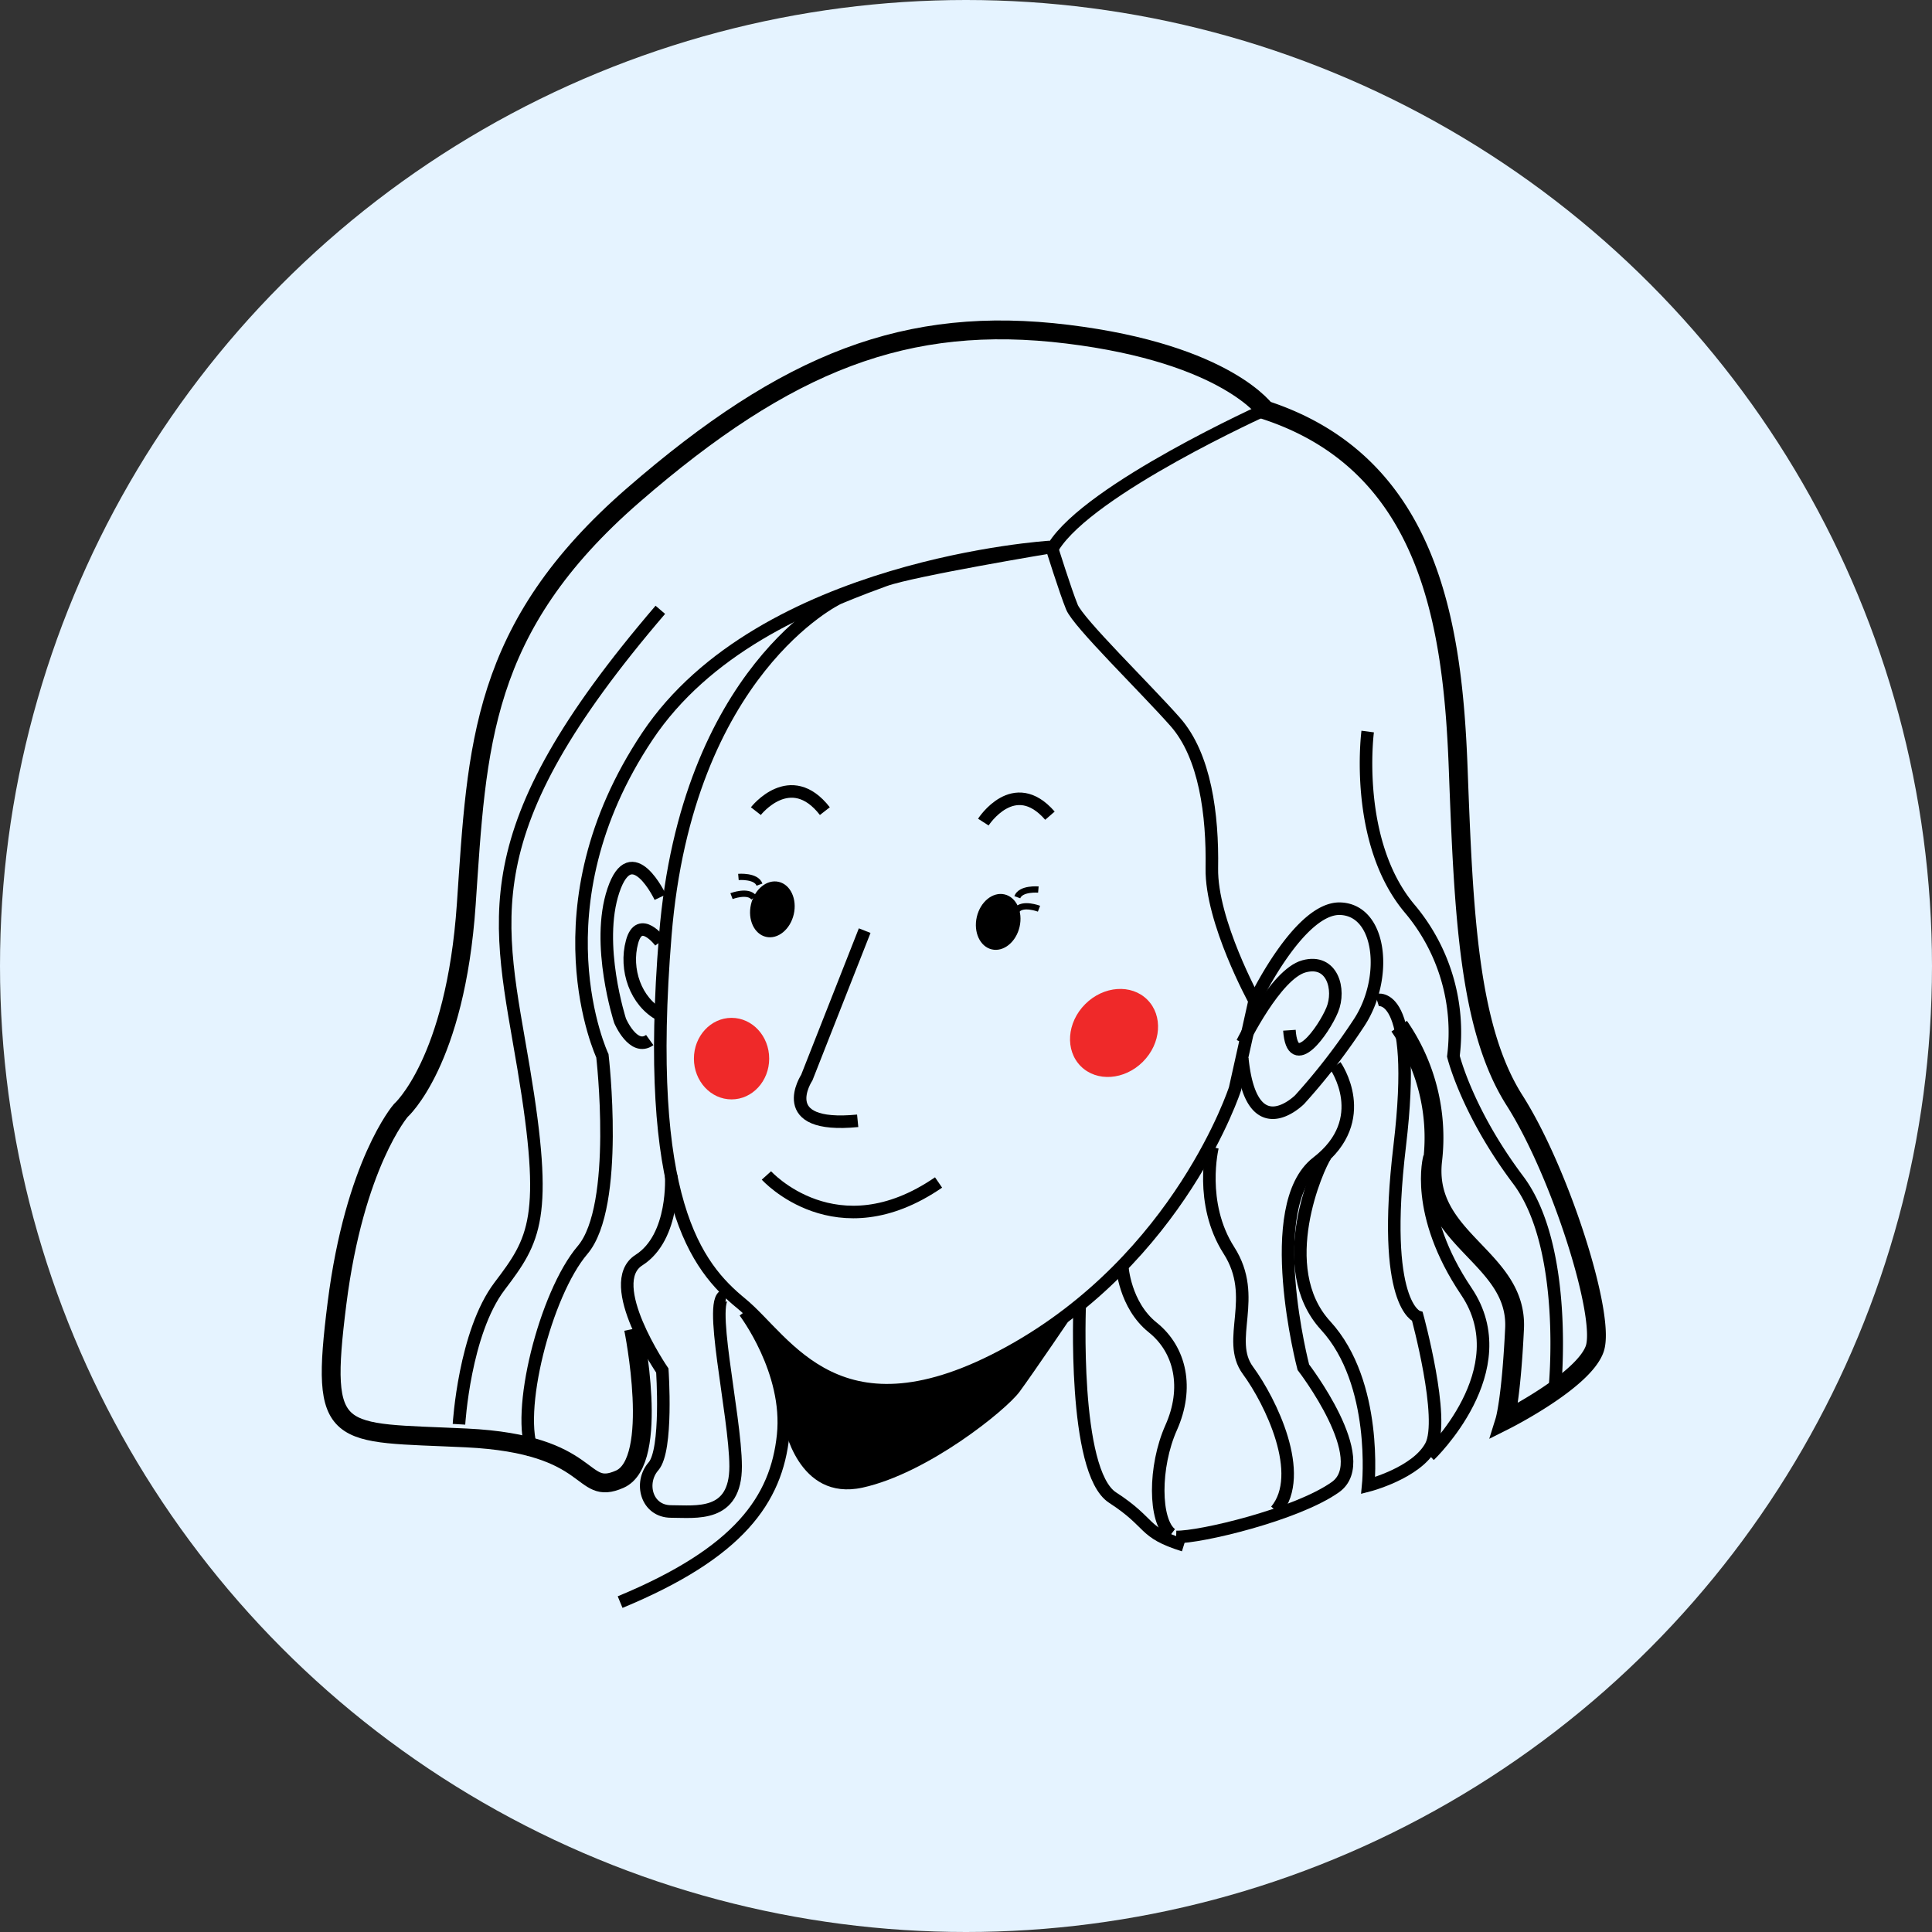 <svg xmlns="http://www.w3.org/2000/svg" width="308" height="308" viewBox="0 0 308 308">
  <rect x="0" y="0" width="308" height="308" fill="#333333" stroke="none"/>
  <g id="Group_13" data-name="Group 13" transform="translate(-507 -62)">
    <circle id="Ellipse_5" data-name="Ellipse 5" cx="154" cy="154" r="154" transform="translate(507 62)" fill="#e5f3ff"/>
    <g id="Group_4" data-name="Group 4">
      <path id="Path_16" data-name="Path 16" d="M3509.618,256.911s-24.109,11.427-27.554,53.72,4.912,52.818,12.126,58.713,15.5,22.757,42.738,7.76,35.962-42.011,35.962-42.011l3.12-14.018s-6.964-12.656-6.818-21.143-1.059-17.911-5.845-23.325-15.419-15.749-16.461-18.291-3.24-9.588-3.24-9.588-22.123,3.676-26.573,5.282S3509.618,256.911,3509.618,256.911Z" transform="translate(-2869 -99.531)" fill="none" stroke="#000" stroke-width="2"/>
      <path id="Path_17" data-name="Path 17" d="M3513.847,309.894l-9.224,23.423s-5.41,8.225,8.109,6.893" transform="translate(-2869 -99.531)" fill="none" stroke="#000" stroke-width="2"/>
      <path id="Path_18" data-name="Path 18" d="M3498.184,348.923s11.126,12.329,27.442,1.119" transform="translate(-2869 -99.531)" fill="none" stroke="#000" stroke-width="2"/>
      <path id="Path_19" data-name="Path 19" d="M3496.5,290.842s5.5-7.064,11,0" transform="translate(-2869 -99.531)" fill="none" stroke="#000" stroke-width="2"/>
      <path id="Path_20" data-name="Path 20" d="M3532.763,292.59s4.883-7.626,10.619-1.023" transform="translate(-2869 -99.531)" fill="none" stroke="#000" stroke-width="2"/>
      <ellipse id="Ellipse_5-2" data-name="Ellipse 5" cx="3.5" cy="4.5" rx="3.5" ry="4.5" transform="translate(627.733 201.797) rotate(13)"/>
      <ellipse id="Ellipse_6" data-name="Ellipse 6" cx="3.5" cy="4.5" rx="3.5" ry="4.5" transform="translate(663.733 203.797) rotate(13)"/>
      <path id="Path_21" data-name="Path 21" d="M3548.653,303.328s-2.827-.242-3.359,1.223" transform="translate(-2876.116 -99.516)" fill="none" stroke="#000" stroke-width="1"/>
      <path id="Path_24" data-name="Path 24" d="M3545.294,303.328s2.827-.242,3.359,1.223" transform="translate(-2920.575 -101.523)" fill="none" stroke="#000" stroke-width="1"/>
      <path id="Path_22" data-name="Path 22" d="M3548.653,303.328s-2.827-.242-3.359,1.223" transform="translate(-2654.938 -1062.852) rotate(16)" fill="none" stroke="#000" stroke-width="1"/>
      <path id="Path_23" data-name="Path 23" d="M3.359,1.223S.532,1.465,0,0" transform="translate(627.183 205.109) rotate(164)" fill="none" stroke="#000" stroke-width="1"/>
      <path id="Path_25" data-name="Path 25" d="M3481.263,304.566s-4.57-9.683-7.469-1.083,1.062,20.786,1.062,20.786,2.109,4.944,4.726,3.066" transform="translate(-2869 -99.531)" fill="none" stroke="#000" stroke-width="2"/>
      <path id="Path_26" data-name="Path 26" d="M3481.263,311.672s-3.3-4.395-4.5,0,.575,9.563,4.5,11.644" transform="translate(-2869 -99.531)" fill="none" stroke="#000" stroke-width="2"/>
      <path id="Path_27" data-name="Path 27" d="M3576.009,321.09s7.139-14.971,13.7-14.692,7.564,11.077,3,18.1a100.04,100.04,0,0,1-9.517,12.329s-7.7,7.752-9.147-6.559" transform="translate(-2869 -99.531)" fill="none" stroke="#000" stroke-width="2"/>
      <path id="Path_28" data-name="Path 28" d="M3574.048,327.761s5.294-10.933,9.828-12.175,5.851,3.7,4.508,6.939-6.337,10.338-6.825,3.25" transform="translate(-2869 -99.531)" fill="none" stroke="#000" stroke-width="2"/>
      <path id="Path_29" data-name="Path 29" d="M3494.708,370.65s7.208,9.448,6.14,19.688-6.993,18.733-25.989,26.6" transform="translate(-2869 -99.531)" fill="none" stroke="#000" stroke-width="2"/>
      <path id="Path_30" data-name="Path 30" d="M3548.135,369.3s-1.17,26.829,5.231,30.977,4.581,5.5,11.354,7.611" transform="translate(-2869 -99.531)" fill="none" stroke="#000" stroke-width="2"/>
      <path id="Path_31" data-name="Path 31" d="M3500.957,388.589s2.17,12.367,12.545,10.1,22.852-12.321,25.042-15.292,8.723-12.617,8.723-12.617-17.271,13.7-29.934,12.617-22.5-12.807-22.5-12.807,5.887,9.2,6.127,15.858S3500.957,388.589,3500.957,388.589Z" transform="translate(-2869 -99.531)"/>
      <path id="Path_32" data-name="Path 32" d="M3543.382,248.727s-45.914,2.823-64.171,30.169-7.176,50.956-7.176,50.956,2.8,23.962-3.164,30.96-10.787,26.212-7.865,32.391" transform="translate(-2869 -99.531)" fill="none" stroke="#000" stroke-width="2"/>
      <path id="Path_33" data-name="Path 33" d="M3483,348.923s.662,9.8-5.137,13.492,3.724,17.607,3.724,17.607.867,12.669-1.41,15.271-1.13,7.2,2.823,7.2,10.287.987,10.274-7.2-4.707-27.765-1.454-27.223" transform="translate(-2869 -99.531)" fill="none" stroke="#000" stroke-width="2"/>
      <path id="Path_34" data-name="Path 34" d="M3577.859,226.743s-28.154,12.685-33.912,21.948" transform="translate(-2869 -99.531)" fill="none" stroke="#000" stroke-width="2"/>
      <path id="Path_35" data-name="Path 35" d="M3449.17,388.589s.857-14.609,6.473-22.015,7.836-10.818,3.835-34.727-8.819-37.381,21.791-73.1" transform="translate(-2869 -99.531)" fill="none" stroke="#000" stroke-width="2"/>
      <path id="Path_36" data-name="Path 36" d="M3554.911,363.427s.372,6.139,4.854,9.727,5.736,9.712,2.946,15.964-2.724,14.92,0,16.981" transform="translate(-2869 -99.531)" fill="none" stroke="#000" stroke-width="2"/>
      <path id="Path_37" data-name="Path 37" d="M3569.3,344.394s-2.206,8.941,2.614,16.47-.591,14.217,3.033,19.143,9.3,16.578,4.472,22.355" transform="translate(-2869 -99.531)" fill="none" stroke="#000" stroke-width="2"/>
      <path id="Path_38" data-name="Path 38" d="M3588.884,331.424s6.015,8.547-2.916,15.432-2.19,32.636-2.19,32.636,11.317,14.731,5.106,19.124-21.671,8.052-25.384,7.934" transform="translate(-2869 -99.531)" fill="none" stroke="#000" stroke-width="2"/>
      <path id="Path_39" data-name="Path 39" d="M3595.517,320.965s6.643-2.093,3.624,23.259,2.823,27.208,2.823,27.208,4.46,16.319,2.153,20.633-10,6.285-10,6.285,1.644-16.314-6.791-25.505-1.2-25.385,0-27.086" transform="translate(-2869 -99.531)" fill="none" stroke="#000" stroke-width="2"/>
      <path id="Path_40" data-name="Path 40" d="M3599.06,325.125a31.246,31.246,0,0,1,5.338,21.392c-1.454,12.721,13.6,15.393,13.053,26.81s-1.555,14.656-1.555,14.656,12.53-6.286,14.33-11.406-5.427-28.064-12.775-39.62-8.118-29.891-8.985-52.9-4.538-48.842-31.2-57.3" transform="translate(-2869 -99.531)" fill="none" stroke="#000" stroke-width="3"/>
      <path id="Path_41" data-name="Path 41" d="M3477,373.378s4.313,21.1-2.206,23.97-3.682-5.588-24.46-6.583-23.414.756-20.61-21.455,10.15-30.72,10.15-30.72,8.74-7.684,10.46-32.9,2.2-44.035,26.666-65.261,43.559-28.759,69.16-25.624,31.78,12.388,31.78,12.388" transform="translate(-2869 -99.531)" fill="none" stroke="#000" stroke-width="3"/>
      <path id="Path_42" data-name="Path 42" d="M3594.037,278.153s-2.328,17.665,6.8,28.36a30.589,30.589,0,0,1,6.864,23.4s2.138,8.839,10.316,19.713,5.846,33.378,5.846,33.378" transform="translate(-2869 -99.531)" fill="none" stroke="#000" stroke-width="2"/>
      <path id="Path_43" data-name="Path 43" d="M3603.886,346s-2.545,8.9,5.886,21.417-5.886,26.149-5.886,26.149" transform="translate(-2869 -99.531)" fill="none" stroke="#000" stroke-width="2"/>
      <ellipse id="Ellipse_7" data-name="Ellipse 7" cx="6" cy="6.5" rx="6" ry="6.5" transform="translate(617.624 224.266)" fill="#ef2929"/>
      <ellipse id="Ellipse_8" data-name="Ellipse 8" cx="7.5" cy="6.5" rx="7.5" ry="6.5" transform="translate(674.701 227.38) rotate(-45)" fill="#ef2929"/>
    </g>
  </g>
</svg>
